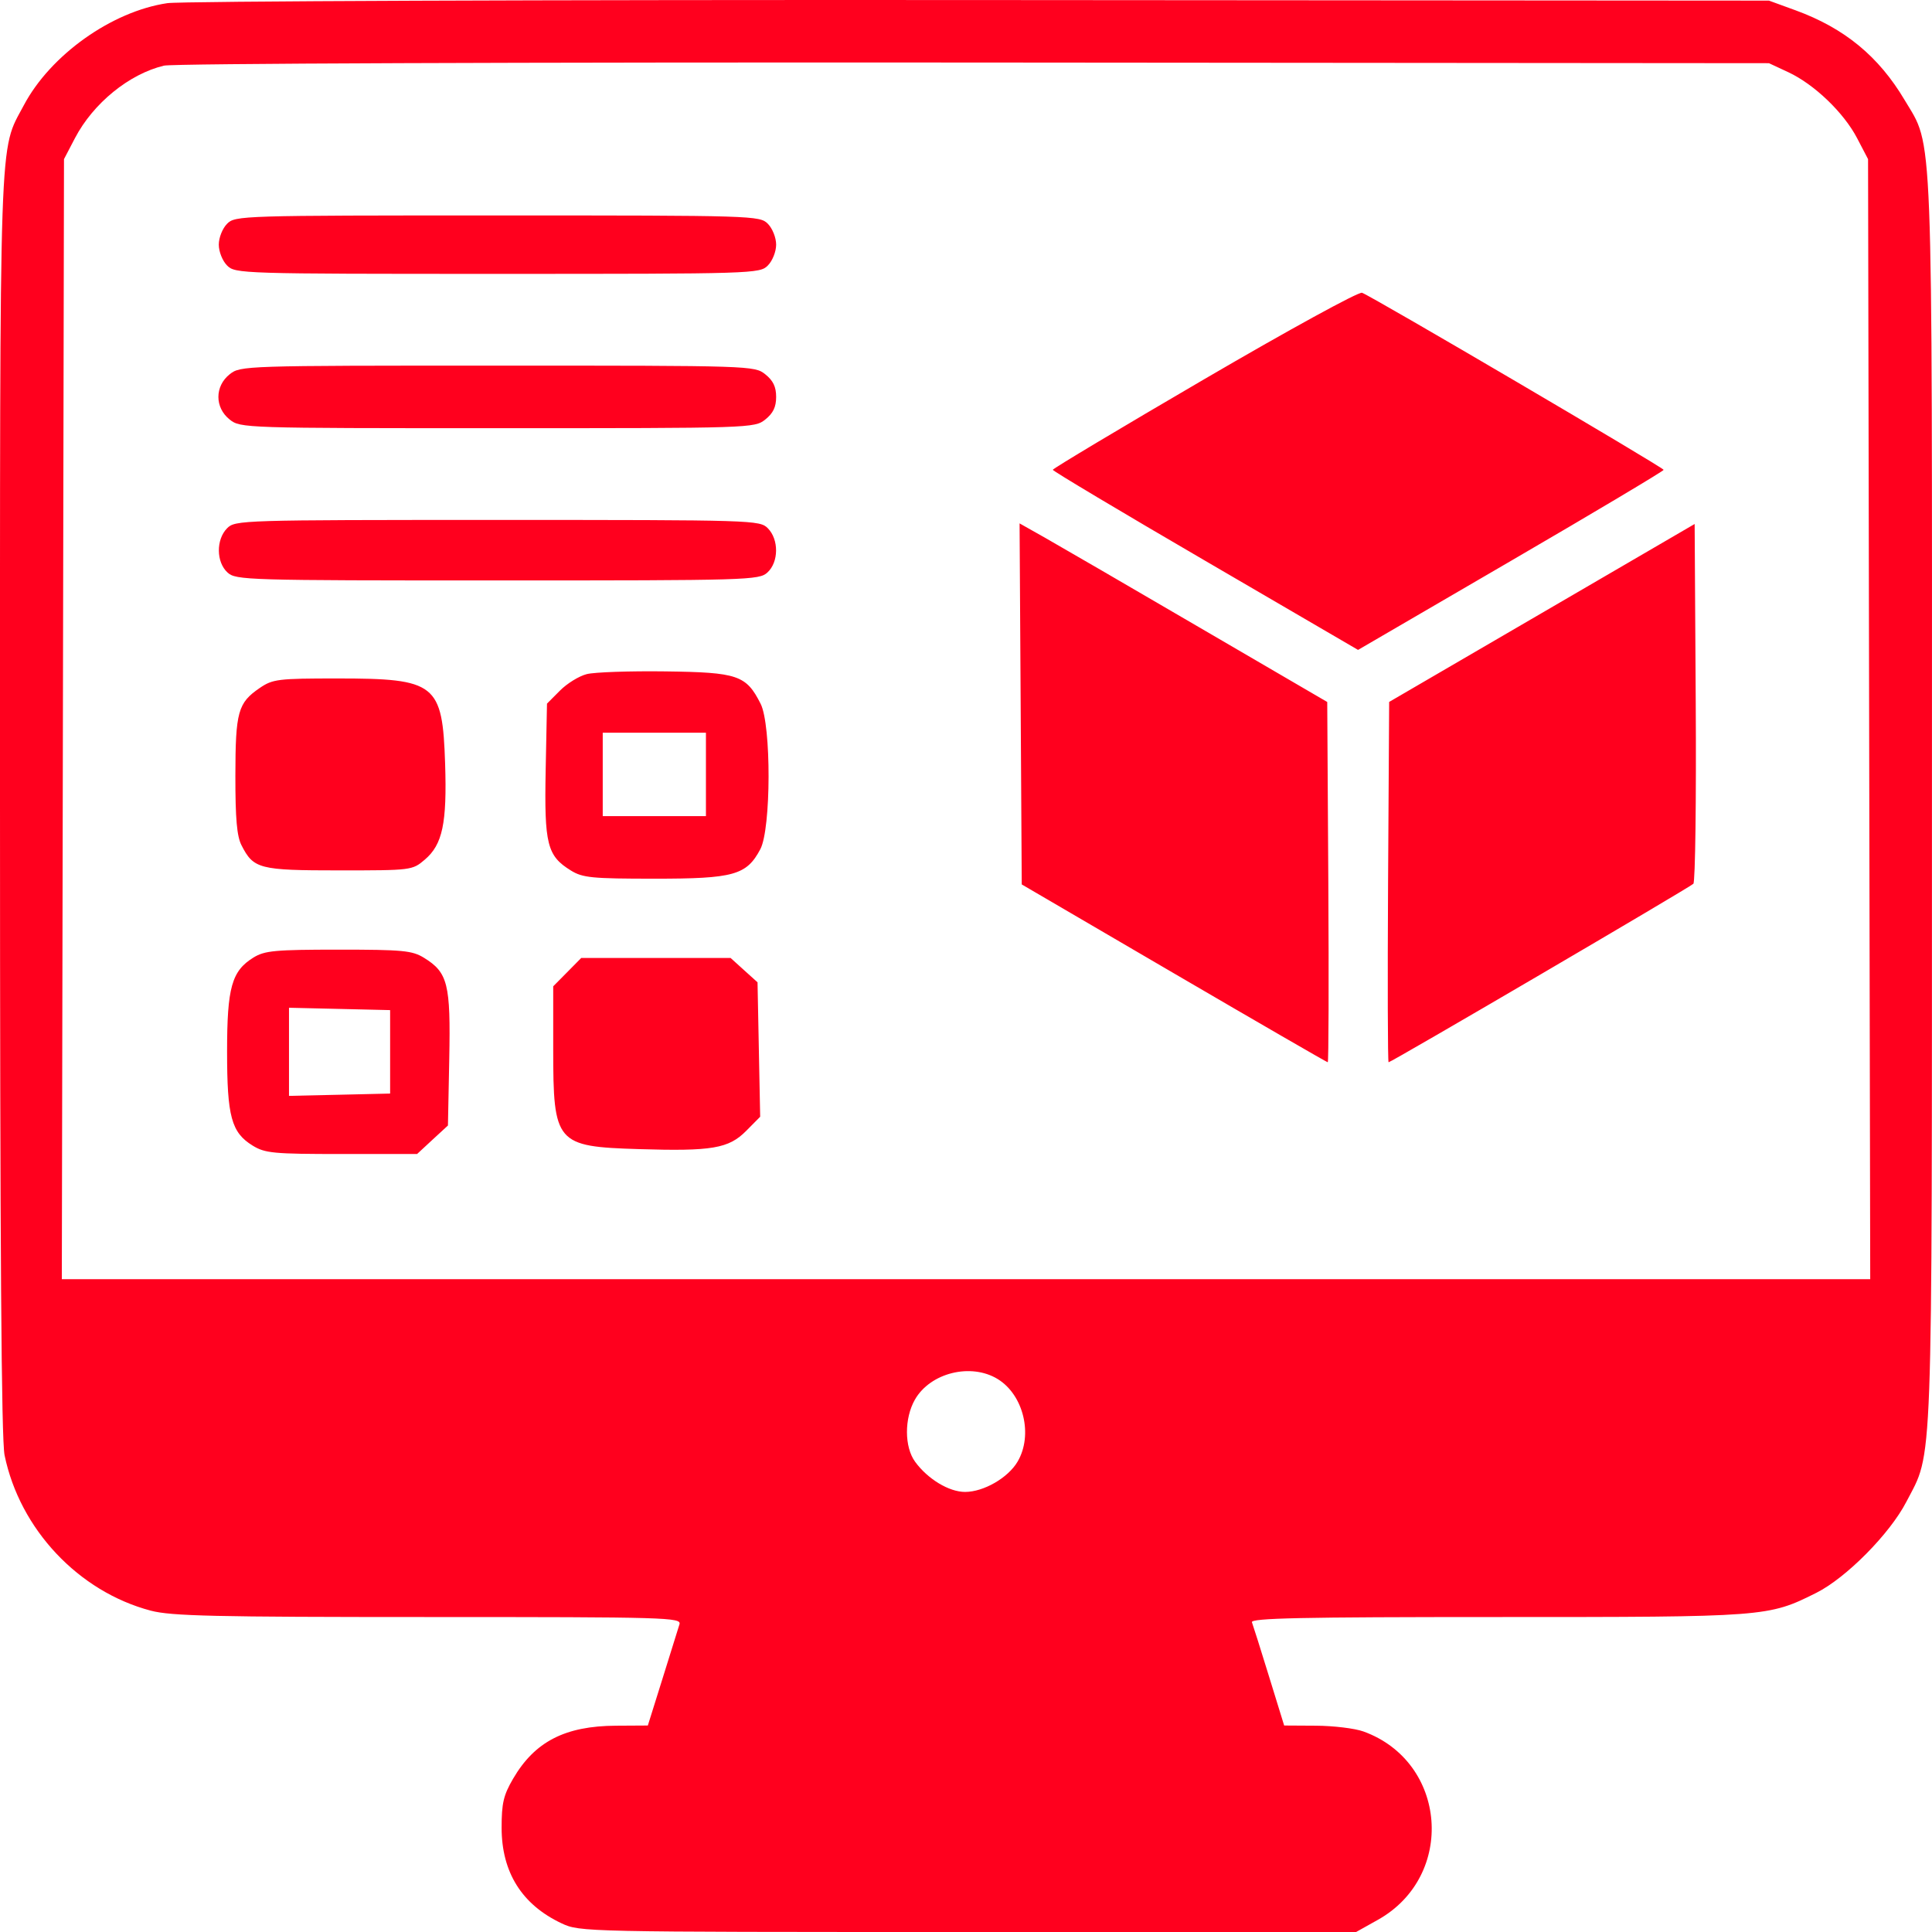 <svg width="41" height="41" viewBox="0 0 41 41" fill="none" xmlns="http://www.w3.org/2000/svg">
<path fill-rule="evenodd" clip-rule="evenodd" d="M3.551 0.067C2.37 0.242 1.071 1.167 0.506 2.233C-0.026 3.239 0 2.473 0 17.068C0 26.468 0.029 30.551 0.097 30.882C0.421 32.453 1.667 33.777 3.201 34.181C3.637 34.295 4.545 34.316 9.092 34.316C14.171 34.316 14.465 34.325 14.419 34.471C14.393 34.556 14.231 35.074 14.06 35.622L13.748 36.618L13.073 36.622C11.99 36.628 11.347 36.96 10.887 37.75C10.684 38.099 10.645 38.269 10.645 38.787C10.645 39.733 11.075 40.419 11.915 40.815C12.306 40.999 12.368 41 20.544 41H28.779L29.24 40.742C30.9 39.813 30.714 37.387 28.933 36.744C28.752 36.679 28.3 36.624 27.928 36.622L27.252 36.618L26.931 35.578C26.755 35.006 26.591 34.488 26.568 34.427C26.535 34.339 27.612 34.316 31.774 34.316C37.489 34.316 37.521 34.314 38.544 33.803C39.176 33.487 40.104 32.55 40.454 31.874C41.026 30.769 40.998 31.537 40.999 17.027C41.001 2.402 41.03 3.15 40.42 2.124C39.869 1.195 39.142 0.598 38.105 0.219L37.54 0.013L20.807 0.001C11.57 -0.006 3.84 0.024 3.551 0.067ZM37.95 1.532C38.502 1.79 39.126 2.388 39.41 2.931L39.643 3.377L39.666 15.261L39.689 27.146H20.5H1.312L1.335 15.261L1.358 3.377L1.591 2.931C1.978 2.191 2.741 1.57 3.48 1.393C3.67 1.347 10.992 1.32 20.676 1.327L37.54 1.341L37.95 1.532ZM4.819 4.749C4.721 4.848 4.643 5.044 4.643 5.192C4.643 5.339 4.721 5.536 4.819 5.634C4.99 5.808 5.111 5.812 10.557 5.812C16.003 5.812 16.124 5.808 16.295 5.634C16.393 5.536 16.471 5.339 16.471 5.192C16.471 5.044 16.393 4.848 16.295 4.749C16.124 4.576 16.003 4.572 10.557 4.572C5.111 4.572 4.99 4.576 4.819 4.749ZM25.56 8.045C23.789 9.079 22.341 9.945 22.342 9.97C22.343 9.996 23.8 10.866 25.582 11.904L28.82 13.792L32.062 11.904C33.845 10.866 35.304 9.996 35.305 9.971C35.306 9.924 29.136 6.301 28.905 6.213C28.835 6.186 27.349 7 25.56 8.045ZM4.874 7.943C4.555 8.196 4.555 8.65 4.874 8.903C5.102 9.085 5.174 9.087 10.557 9.087C15.94 9.087 16.012 9.085 16.24 8.903C16.407 8.77 16.471 8.638 16.471 8.423C16.471 8.208 16.407 8.076 16.24 7.943C16.012 7.761 15.94 7.759 10.557 7.759C5.174 7.759 5.102 7.761 4.874 7.943ZM4.819 11.211C4.583 11.45 4.587 11.929 4.828 12.149C5.005 12.312 5.227 12.318 10.557 12.318C15.886 12.318 16.109 12.312 16.286 12.149C16.527 11.929 16.531 11.45 16.295 11.211C16.124 11.038 16.003 11.034 10.557 11.034C5.111 11.034 4.99 11.038 4.819 11.211ZM21.66 14.938L21.683 18.769L24.913 20.656C26.69 21.694 28.159 22.543 28.177 22.543C28.196 22.543 28.201 20.822 28.189 18.72L28.166 14.897L25.45 13.313C23.957 12.441 22.488 11.588 22.186 11.417L21.637 11.107L21.66 14.938ZM32.722 13.008L29.48 14.896L29.457 18.719C29.445 20.822 29.45 22.543 29.468 22.543C29.525 22.543 35.857 18.834 35.936 18.755C35.976 18.714 35.999 16.98 35.986 14.9L35.963 11.12L32.722 13.008ZM12.451 14.306C12.288 14.347 12.032 14.505 11.882 14.657L11.608 14.932L11.58 16.34C11.549 17.92 11.61 18.162 12.116 18.474C12.365 18.628 12.563 18.647 13.887 18.647C15.572 18.648 15.843 18.572 16.135 18.022C16.365 17.589 16.37 15.388 16.142 14.936C15.835 14.328 15.658 14.268 14.121 14.248C13.365 14.238 12.614 14.264 12.451 14.306ZM5.512 14.6C5.049 14.916 4.997 15.104 4.995 16.461C4.994 17.374 5.027 17.747 5.125 17.938C5.381 18.44 5.501 18.471 7.197 18.471C8.735 18.471 8.75 18.469 9.015 18.243C9.392 17.922 9.487 17.471 9.446 16.204C9.39 14.506 9.254 14.398 7.156 14.398C5.898 14.398 5.788 14.412 5.512 14.6ZM14.981 16.434V17.32H13.886H12.791V16.434V15.549H13.886H14.981V16.434ZM5.381 20.319C4.917 20.605 4.819 20.954 4.819 22.315C4.819 23.696 4.91 24.033 5.361 24.311C5.624 24.473 5.801 24.49 7.251 24.49L8.851 24.49L9.178 24.187L9.506 23.885L9.534 22.468C9.565 20.88 9.504 20.638 8.998 20.326C8.748 20.172 8.55 20.153 7.184 20.153C5.838 20.153 5.618 20.174 5.381 20.319ZM12.037 20.631L11.74 20.931V22.264C11.74 24.266 11.797 24.332 13.556 24.386C15.11 24.434 15.464 24.374 15.836 23.998L16.132 23.699L16.104 22.272L16.076 20.846L15.79 20.588L15.504 20.329H13.92H12.335L12.037 20.631ZM8.279 22.321V23.207L7.206 23.232L6.133 23.256V22.321V21.386L7.206 21.411L8.279 21.436V22.321ZM21.175 29.267C21.722 29.604 21.926 30.452 21.596 31.016C21.395 31.361 20.875 31.661 20.48 31.661C20.14 31.661 19.689 31.389 19.421 31.022C19.191 30.709 19.189 30.1 19.416 29.702C19.742 29.131 20.607 28.917 21.175 29.267Z" fill="#FF001E"/>
</svg>
